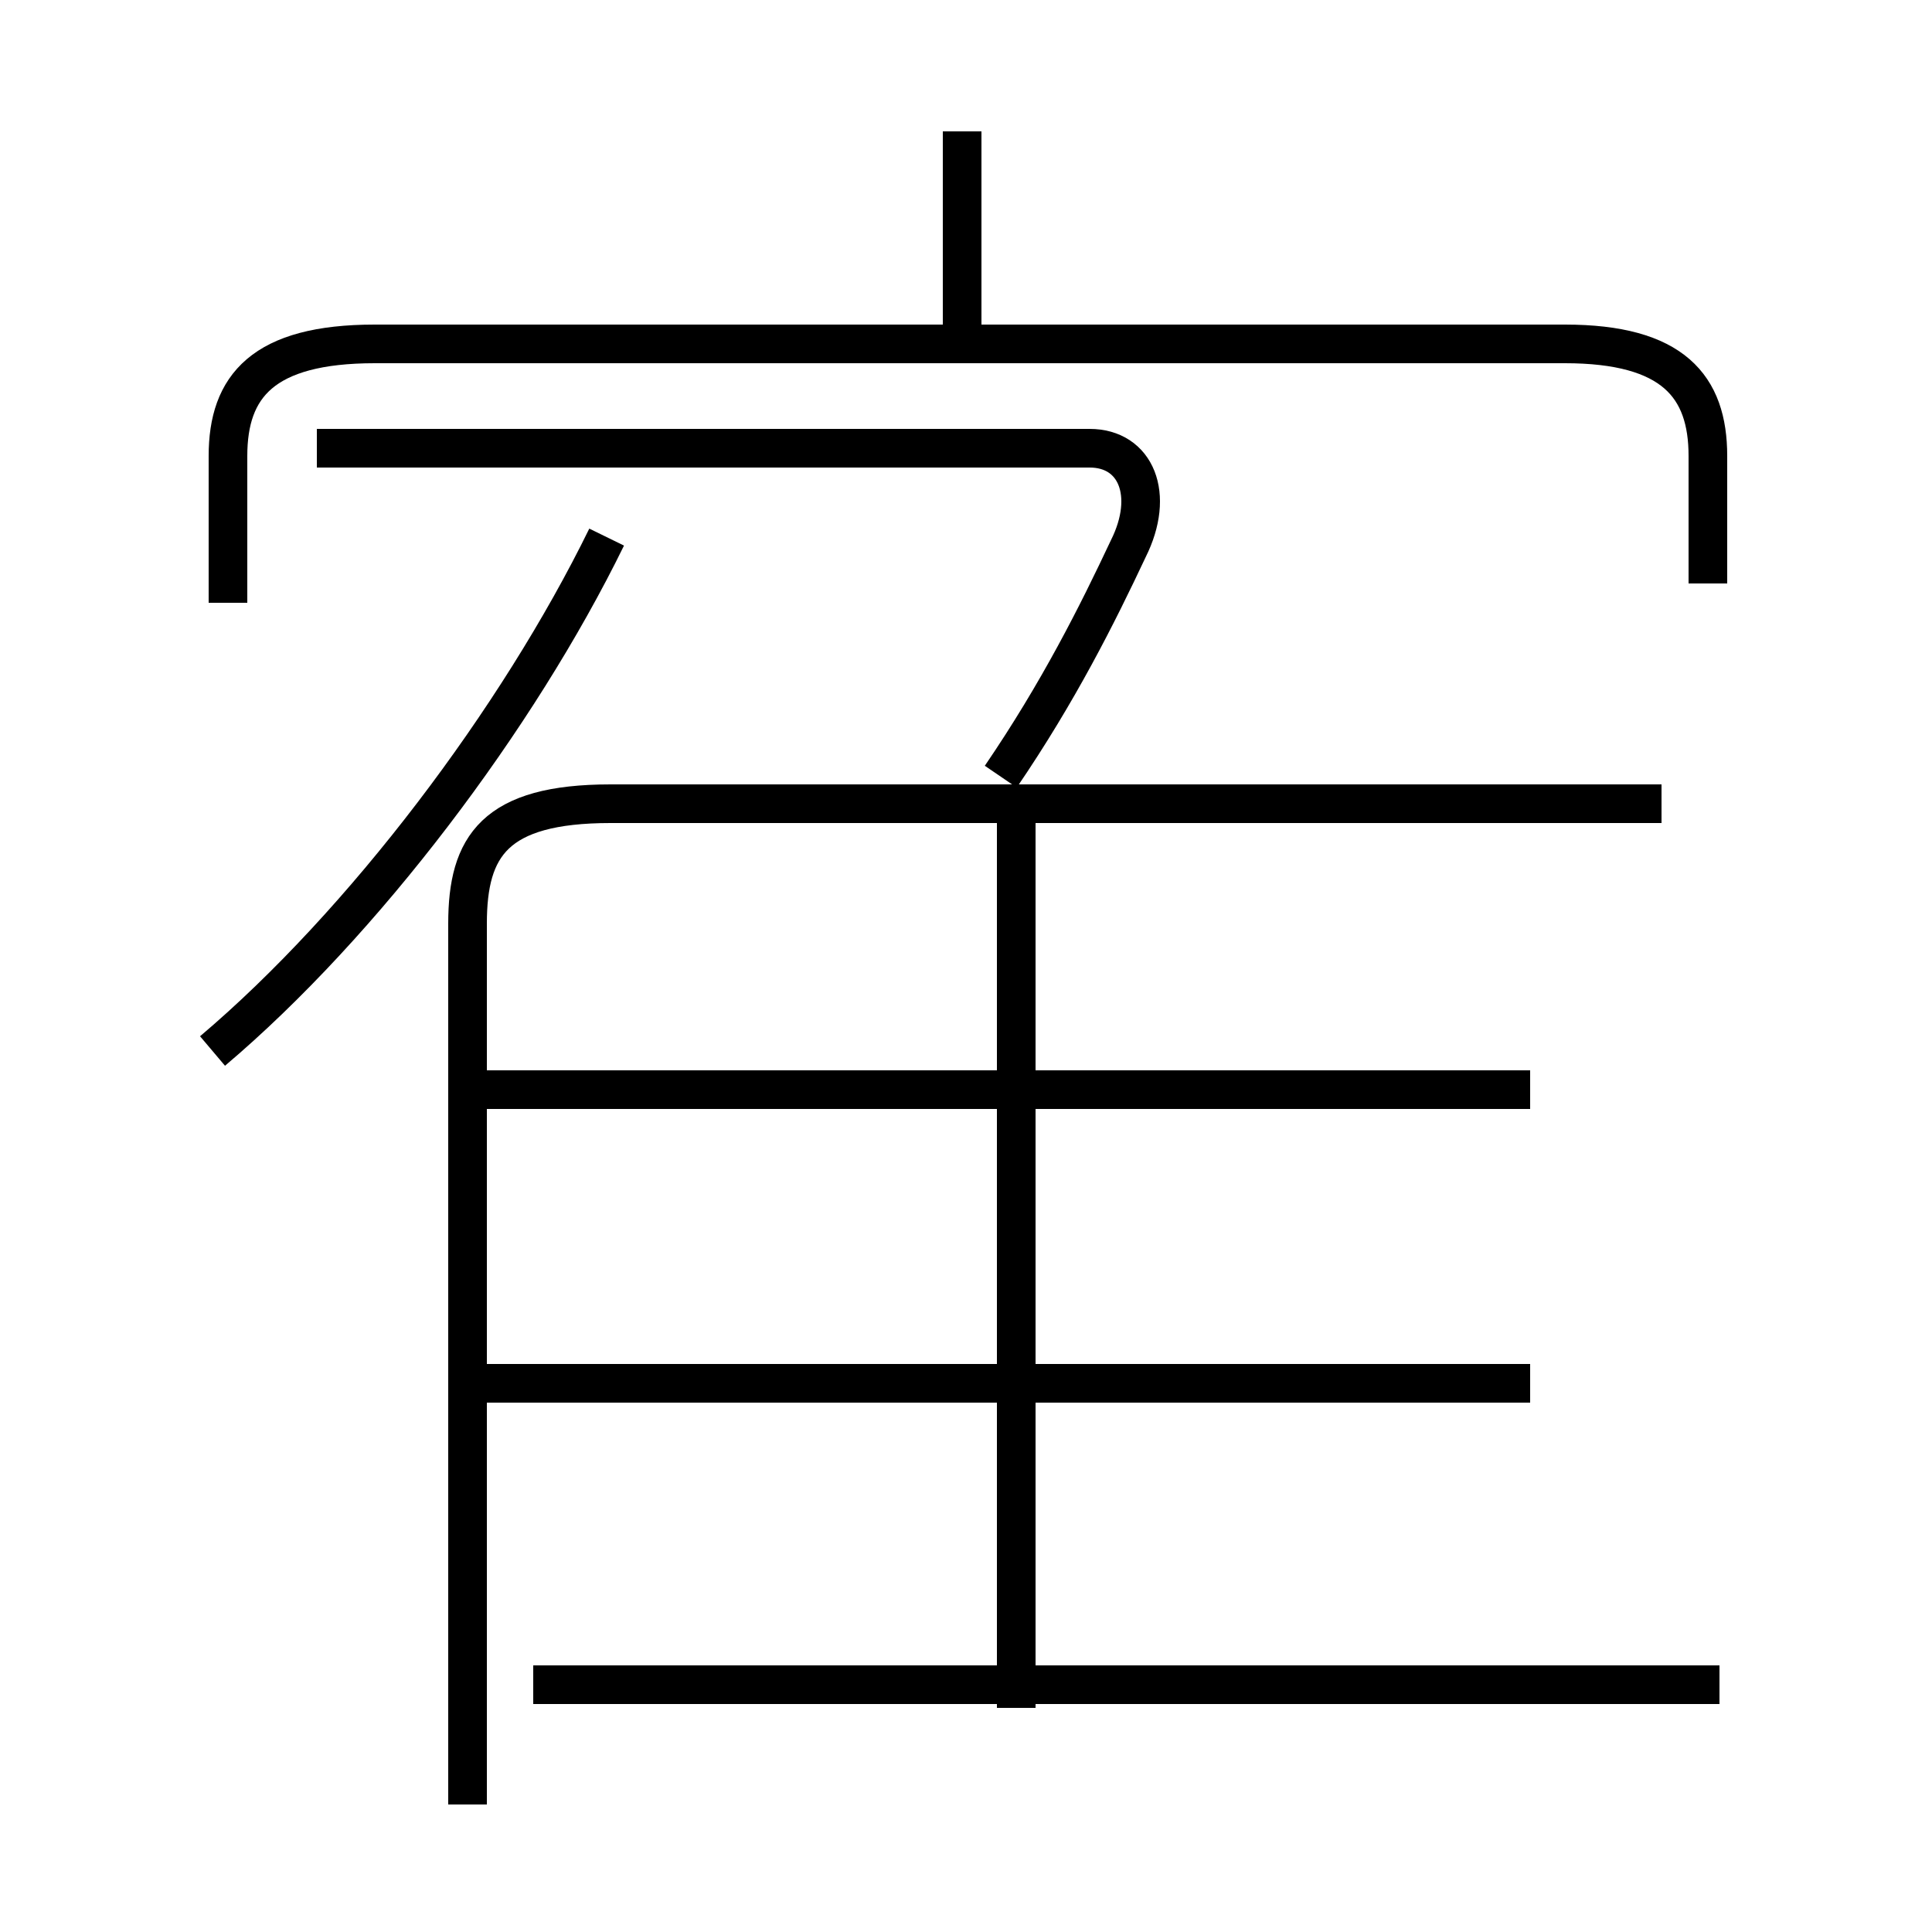 <?xml version='1.0' encoding='utf8'?>
<svg viewBox="0.0 -6.0 50.0 50.0" version="1.1" xmlns="http://www.w3.org/2000/svg">
<rect x="0.0" y="-6.0" width="50.0" height="50.0" fill="#808080" stroke="none"/>
<rect x="-1000" y="-1000" width="2000" height="2000" stroke="white" fill="white"/>
<g style="fill:white;stroke:#000000;  stroke-width:1">
<path d="M 44.5 -0.4 L 13.8 -0.4 M 12.1 2.7 L 12.1 -20.1 C 12.1 -22.1 12.8 -23.2 15.8 -23.2 L 43.0 -23.2 M 39.6 -8.2 L 12.2 -8.2 M 5.5 -16.8 C 9.4 -20.1 13.4 -25.4 15.7 -30.1 M 39.6 -15.8 L 12.2 -15.8 M 26.3 0.2 L 26.3 -23.1 M 44.2 -28.9 L 44.2 -32.2 C 44.2 -34.0 43.3 -35.1 40.5 -35.1 L 9.7 -35.1 C 6.8 -35.1 5.9 -34.0 5.9 -32.2 L 5.9 -28.4 M 25.9 -23.9 C 27.4 -26.1 28.4 -28.1 29.2 -29.8 C 29.9 -31.2 29.4 -32.4 28.2 -32.4 L 8.2 -32.4 M 24.9 -35.5 L 24.9 -40.6" transform="translate(0.0, 38.0)" />
</g>
</svg>